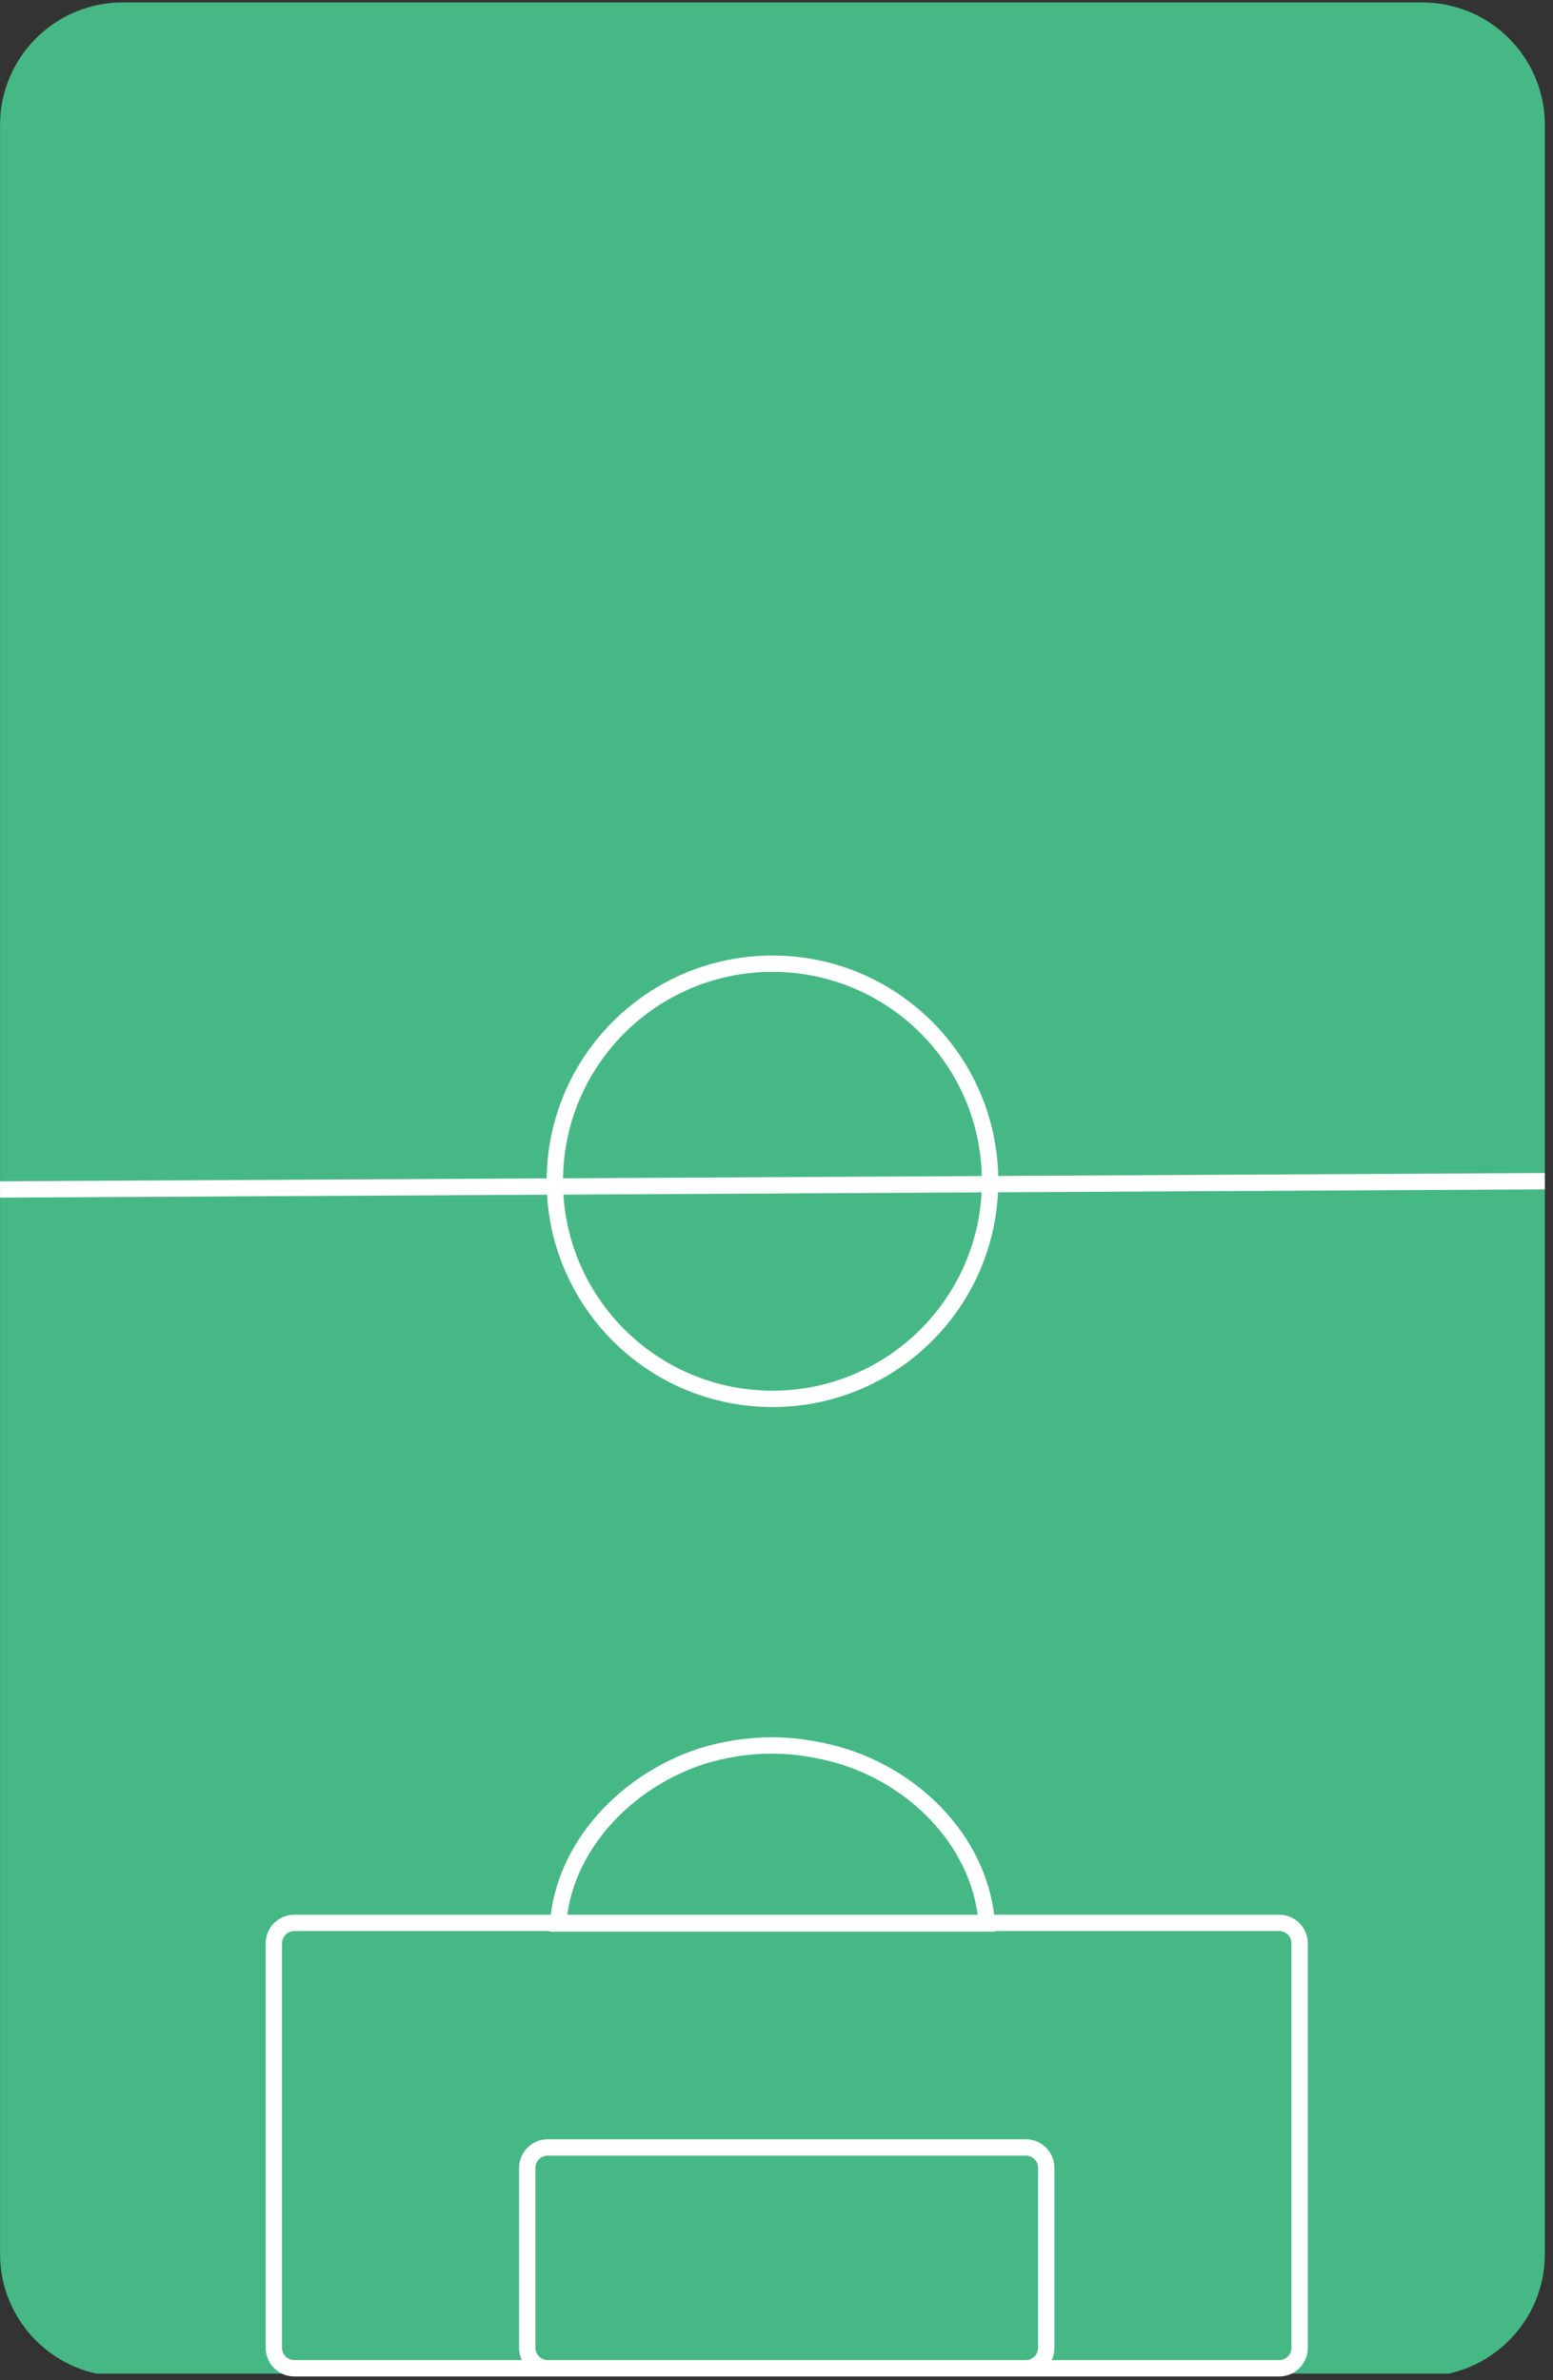 <svg xmlns="http://www.w3.org/2000/svg" xmlns:xlink="http://www.w3.org/1999/xlink" width="379" zoomAndPan="magnify" viewBox="0 0 284.25 435.75" height="581" preserveAspectRatio="xMidYMid meet" version="1.0"><rect x="0" y="0" width="284.25" height="435.75" fill="#333333" stroke="none"/><defs><clipPath id="646c660d78"><path d="M 0.008 0.449 L 282.762 0.449 L 282.762 435 L 0.008 435 Z M 0.008 0.449 " clip-rule="nonzero"/></clipPath><clipPath id="852e982091"><path d="M 22.449 0.449 L 260.32 0.449 C 272.715 0.449 282.762 10.496 282.762 22.891 L 282.762 412.609 C 282.762 425.004 272.715 435.051 260.32 435.051 L 22.449 435.051 C 10.055 435.051 0.008 425.004 0.008 412.609 L 0.008 22.891 C 0.008 10.496 10.055 0.449 22.449 0.449 Z M 22.449 0.449 " clip-rule="nonzero"/></clipPath><clipPath id="0188127a0e"><path d="M 48.629 350.523 L 239.375 350.523 L 239.375 435.051 L 48.629 435.051 Z M 48.629 350.523 " clip-rule="nonzero"/></clipPath><clipPath id="ce10a485f6"><path d="M 53.867 350.523 L 234.141 350.523 C 235.527 350.523 236.859 351.078 237.844 352.059 C 238.824 353.039 239.375 354.371 239.375 355.762 L 239.375 429.816 C 239.375 431.203 238.824 432.535 237.844 433.52 C 236.859 434.5 235.527 435.051 234.141 435.051 L 53.867 435.051 C 52.477 435.051 51.145 434.5 50.164 433.52 C 49.18 432.535 48.629 431.203 48.629 429.816 L 48.629 355.762 C 48.629 354.371 49.18 353.039 50.164 352.059 C 51.145 351.078 52.477 350.523 53.867 350.523 Z M 53.867 350.523 " clip-rule="nonzero"/></clipPath><clipPath id="f40282df96"><path d="M 95.012 391.629 L 193 391.629 L 193 435.016 L 95.012 435.016 Z M 95.012 391.629 " clip-rule="nonzero"/></clipPath><clipPath id="6f49466dcd"><path d="M 100.246 391.629 L 187.758 391.629 C 189.148 391.629 190.48 392.18 191.461 393.16 C 192.445 394.145 192.996 395.477 192.996 396.863 L 192.996 429.812 C 192.996 431.203 192.445 432.535 191.461 433.516 C 190.48 434.496 189.148 435.051 187.758 435.051 L 100.246 435.051 C 98.859 435.051 97.527 434.496 96.543 433.516 C 95.562 432.535 95.012 431.203 95.012 429.812 L 95.012 396.863 C 95.012 395.477 95.562 394.145 96.543 393.16 C 97.527 392.18 98.859 391.629 100.246 391.629 Z M 100.246 391.629 " clip-rule="nonzero"/></clipPath><clipPath id="db194ba895"><path d="M 0 199 L 283.504 199 L 283.504 235 L 0 235 Z M 0 199 " clip-rule="nonzero"/></clipPath><clipPath id="a394a1d819"><path d="M 100.055 174.926 L 182.715 174.926 L 182.715 257.582 L 100.055 257.582 Z M 100.055 174.926 " clip-rule="nonzero"/></clipPath><clipPath id="230c218493"><path d="M 141.387 174.926 C 118.559 174.926 100.055 193.43 100.055 216.254 C 100.055 239.078 118.559 257.582 141.387 257.582 C 164.211 257.582 182.715 239.078 182.715 216.254 C 182.715 193.43 164.211 174.926 141.387 174.926 Z M 141.387 174.926 " clip-rule="nonzero"/></clipPath><clipPath id="1903a486df"><path d="M 100.645 318.039 L 182.172 318.039 L 182.172 353.629 L 100.645 353.629 Z M 100.645 318.039 " clip-rule="nonzero"/></clipPath><clipPath id="440efe5389"><path d="M 154.965 320.176 C 150.781 318.887 146.027 318.039 141.359 318.039 C 136.691 318.039 132.203 318.766 128.062 320.055 C 127.977 320.094 127.887 320.094 127.801 320.137 C 112.258 325.297 100.812 338.93 100.594 353.629 L 182.172 353.629 C 181.949 338.852 170.68 325.219 154.965 320.176 Z M 154.965 320.176 " clip-rule="nonzero"/></clipPath></defs><g clip-path="url(#646c660d78)"><g clip-path="url(#852e982091)"><path fill="#46b885" d="M 0.008 0.449 L 282.762 0.449 L 282.762 434.52 L 0.008 434.52 Z M 0.008 0.449 " fill-opacity="1" fill-rule="nonzero"/></g></g><g clip-path="url(#0188127a0e)"><g clip-path="url(#ce10a485f6)"><path stroke-linecap="butt" transform="matrix(0.748, 0, 0, 0.748, 48.63, 350.525)" fill="none" stroke-linejoin="miter" d="M 7.002 -0.002 L 248.001 -0.002 C 249.854 -0.002 251.635 0.739 252.951 2.05 C 254.262 3.361 254.998 5.142 254.998 7.001 L 254.998 106.001 C 254.998 107.855 254.262 109.635 252.951 110.951 C 251.635 112.262 249.854 112.998 248.001 112.998 L 7.002 112.998 C 5.143 112.998 3.362 112.262 2.051 110.951 C 0.735 109.635 -0.001 107.855 -0.001 106.001 L -0.001 7.001 C -0.001 5.142 0.735 3.361 2.051 2.05 C 3.362 0.739 5.143 -0.002 7.002 -0.002 Z M 7.002 -0.002 " stroke="#ffffff" stroke-width="8" stroke-opacity="1" stroke-miterlimit="4"/></g></g><g clip-path="url(#f40282df96)"><g clip-path="url(#6f49466dcd)"><path stroke-linecap="butt" transform="matrix(0.748, 0, 0, 0.748, 95.011, 391.628)" fill="none" stroke-linejoin="miter" d="M 6.999 0.001 L 123.989 0.001 C 125.848 0.001 127.629 0.737 128.94 2.048 C 130.256 3.364 130.992 5.145 130.992 6.998 L 130.992 51.047 C 130.992 52.906 130.256 54.686 128.94 55.997 C 127.629 57.308 125.848 58.049 123.989 58.049 L 6.999 58.049 C 5.145 58.049 3.364 57.308 2.048 55.997 C 0.738 54.686 0.001 52.906 0.001 51.047 L 0.001 6.998 C 0.001 5.145 0.738 3.364 2.048 2.048 C 3.364 0.737 5.145 0.001 6.999 0.001 Z M 6.999 0.001 " stroke="#ffffff" stroke-width="8" stroke-opacity="1" stroke-miterlimit="4"/></g></g><g clip-path="url(#db194ba895)"><path stroke-linecap="butt" transform="matrix(0.748, -0.004, 0.004, 0.748, -0, 216.254)" fill="none" stroke-linejoin="miter" d="M -0 2 L 378.005 2 " stroke="#ffffff" stroke-width="4" stroke-opacity="1" stroke-miterlimit="4"/></g><g clip-path="url(#a394a1d819)"><g clip-path="url(#230c218493)"><path stroke-linecap="butt" transform="matrix(0.748, 0, 0, 0.748, 100.056, 174.926)" fill="none" stroke-linejoin="miter" d="M 55.252 -0 C 24.735 -0 -0.002 24.737 -0.002 55.25 C -0.002 85.762 24.735 110.499 55.252 110.499 C 85.765 110.499 110.502 85.762 110.502 55.25 C 110.502 24.737 85.765 -0 55.252 -0 Z M 55.252 -0 " stroke="#ffffff" stroke-width="8" stroke-opacity="1" stroke-miterlimit="4"/></g></g><g clip-path="url(#1903a486df)"><g clip-path="url(#440efe5389)"><path stroke-linecap="butt" transform="matrix(-0.748, 0, 0, -0.748, 182.17, 353.628)" fill="none" stroke-linejoin="miter" d="M 36.369 44.721 C 41.962 46.444 48.317 47.578 54.558 47.578 C 60.798 47.578 66.798 46.606 72.334 44.883 C 72.449 44.831 72.569 44.831 72.684 44.773 C 93.462 37.875 108.763 19.65 109.055 -0.001 L -0.002 -0.001 C 0.295 19.754 15.361 37.979 36.369 44.721 Z M 36.369 44.721 " stroke="#ffffff" stroke-width="8" stroke-opacity="1" stroke-miterlimit="4"/></g></g></svg>